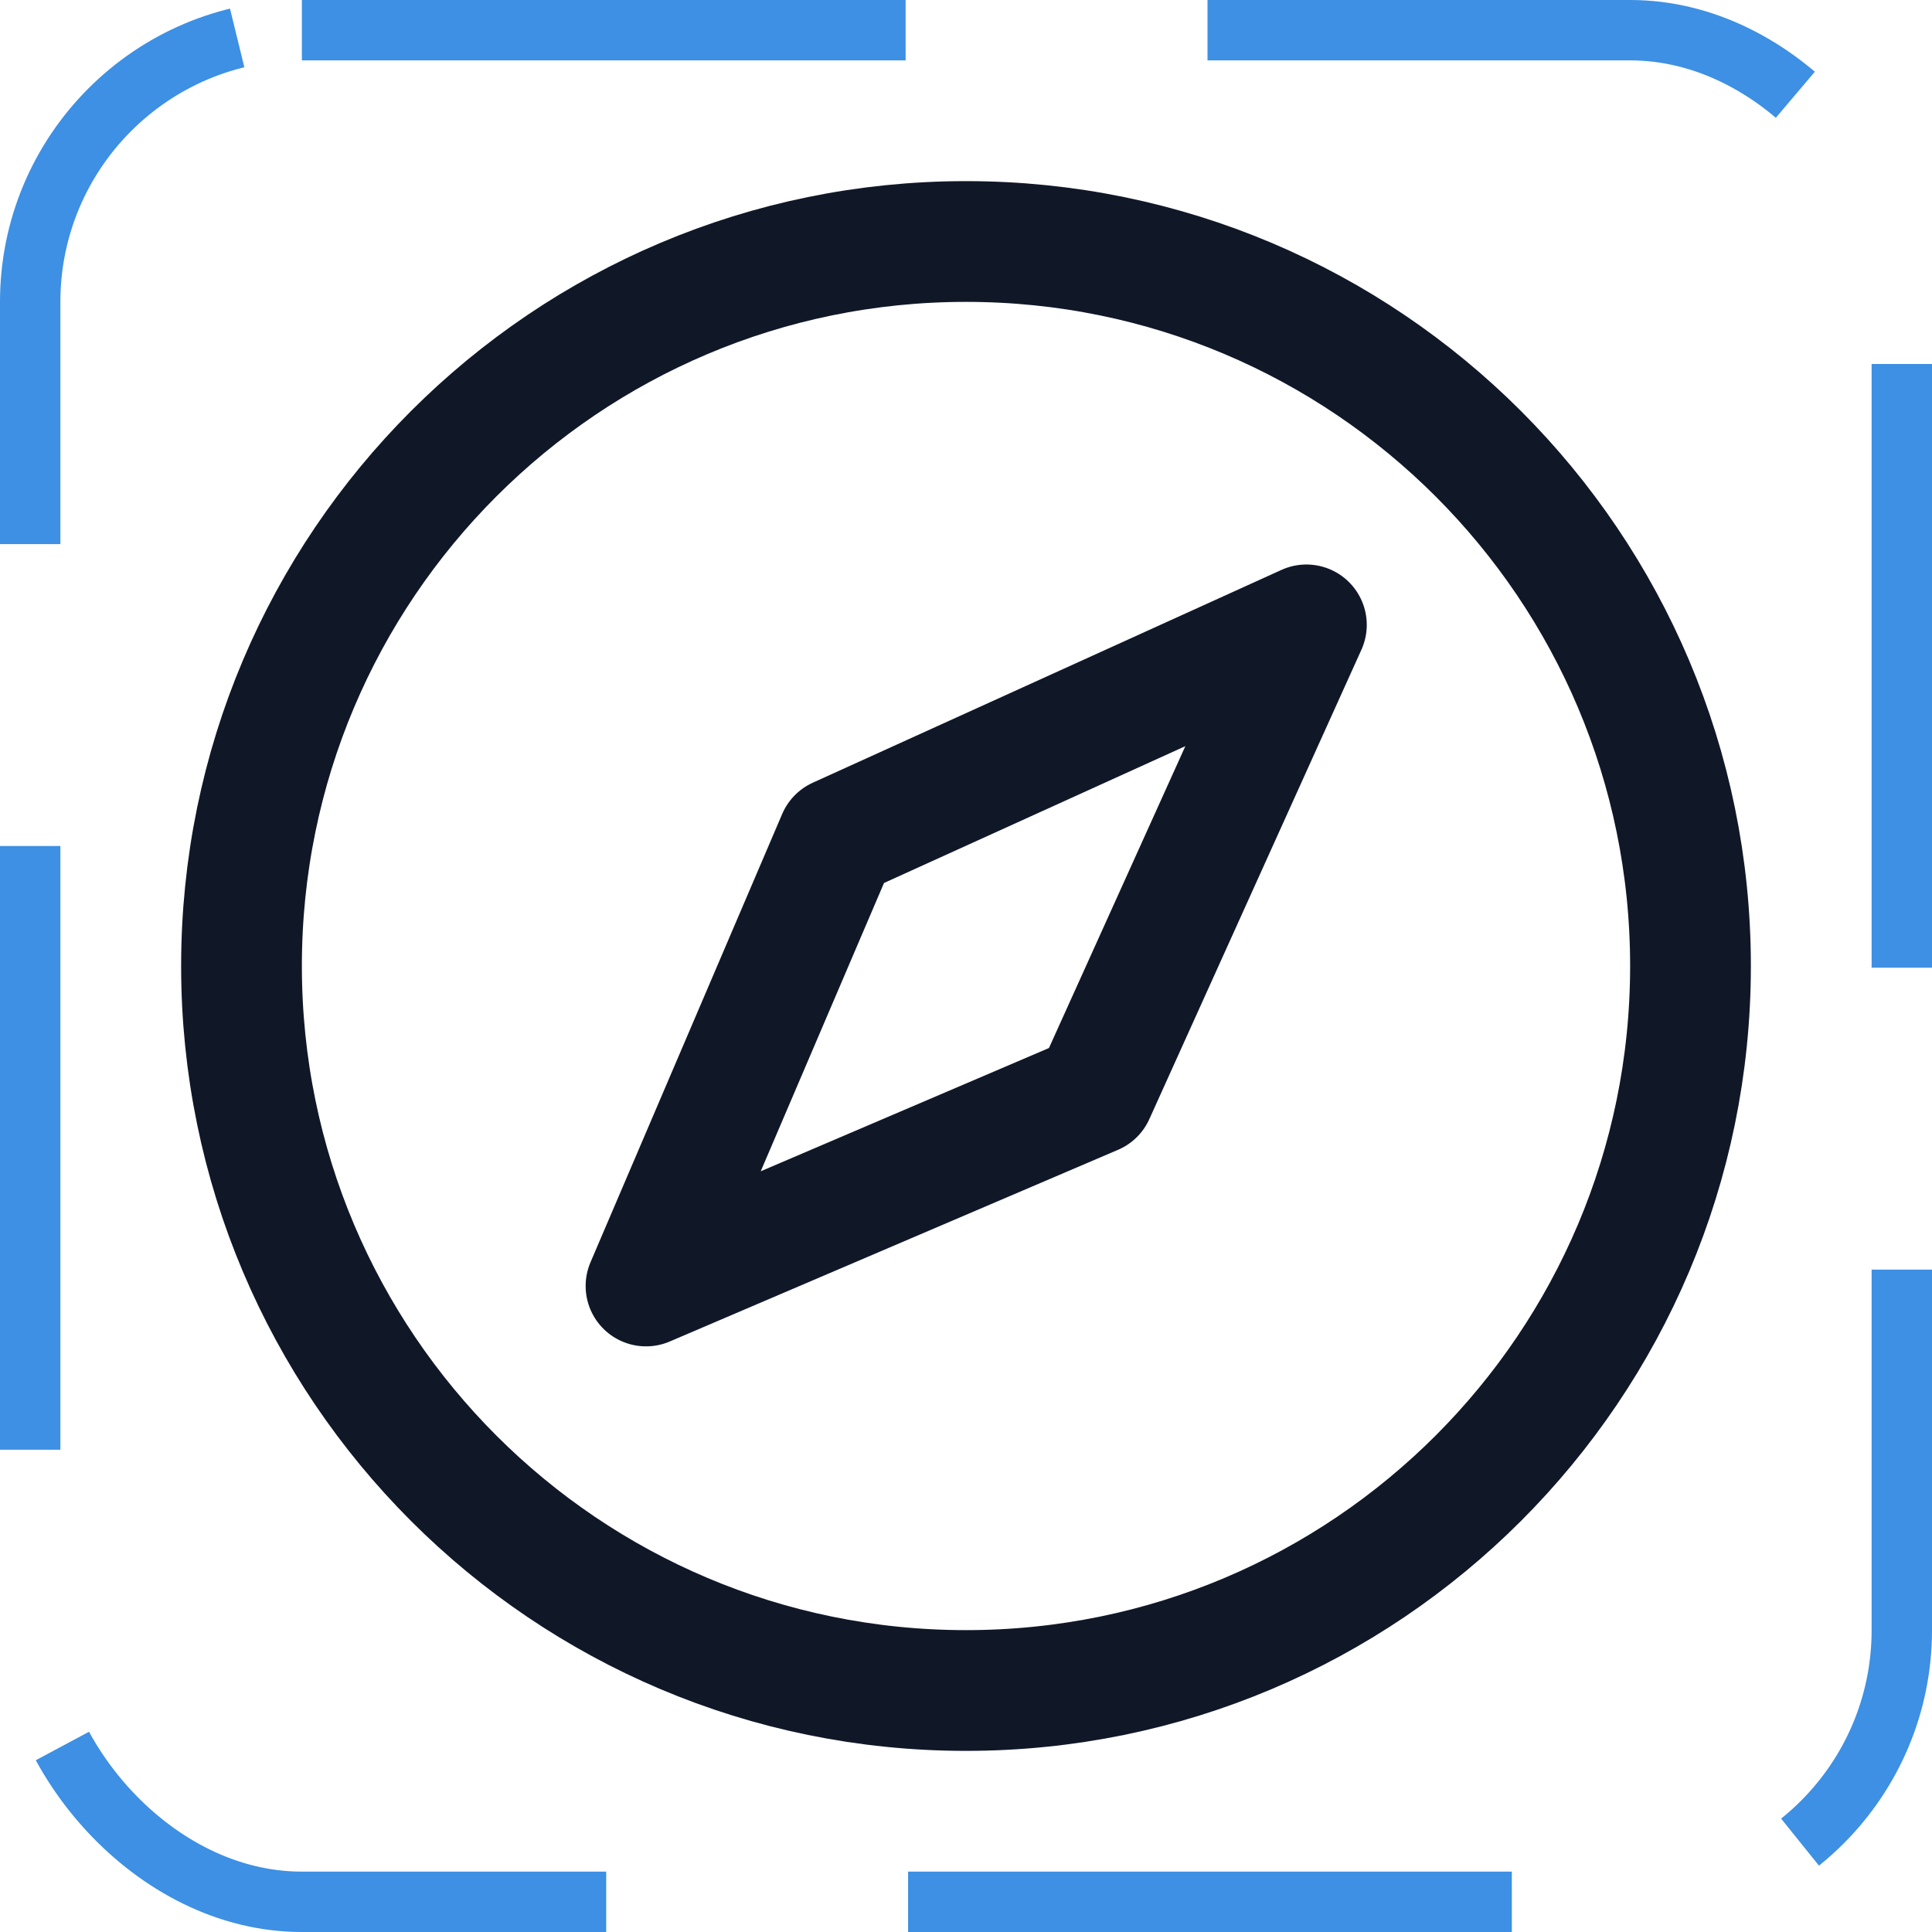 <svg width="32" height="32" viewBox="0 0 32 32" fill="none" xmlns="http://www.w3.org/2000/svg"><g id="Icon-Compass"><g clip-path="url(#clip0_10_1956)"><g id="size=md (32px)"><g id="Compass"><path id="Vector" d="M16 28C22.627 28 28 22.627 28 16C28 9.373 22.627 4 16 4C9.373 4 4 9.373 4 16C4 22.627 9.373 28 16 28Z" stroke="#101828" stroke-width="2" stroke-miterlimit="10"/><path id="Vector_2" d="M18.125 18.125L21.638 10.35L13.875 13.875L10.7 21.3L18.125 18.125Z" stroke="#101828" stroke-width="2" stroke-linecap="round" stroke-linejoin="round"/></g></g></g><rect x="0.5" y="0.5" width="31" height="31" rx="4.5" stroke="#3D90E3" stroke-dasharray="10 5"/></g><defs><clipPath id="clip0_10_1956"><rect width="32" height="32" rx="5" fill="white"/></clipPath></defs></svg>